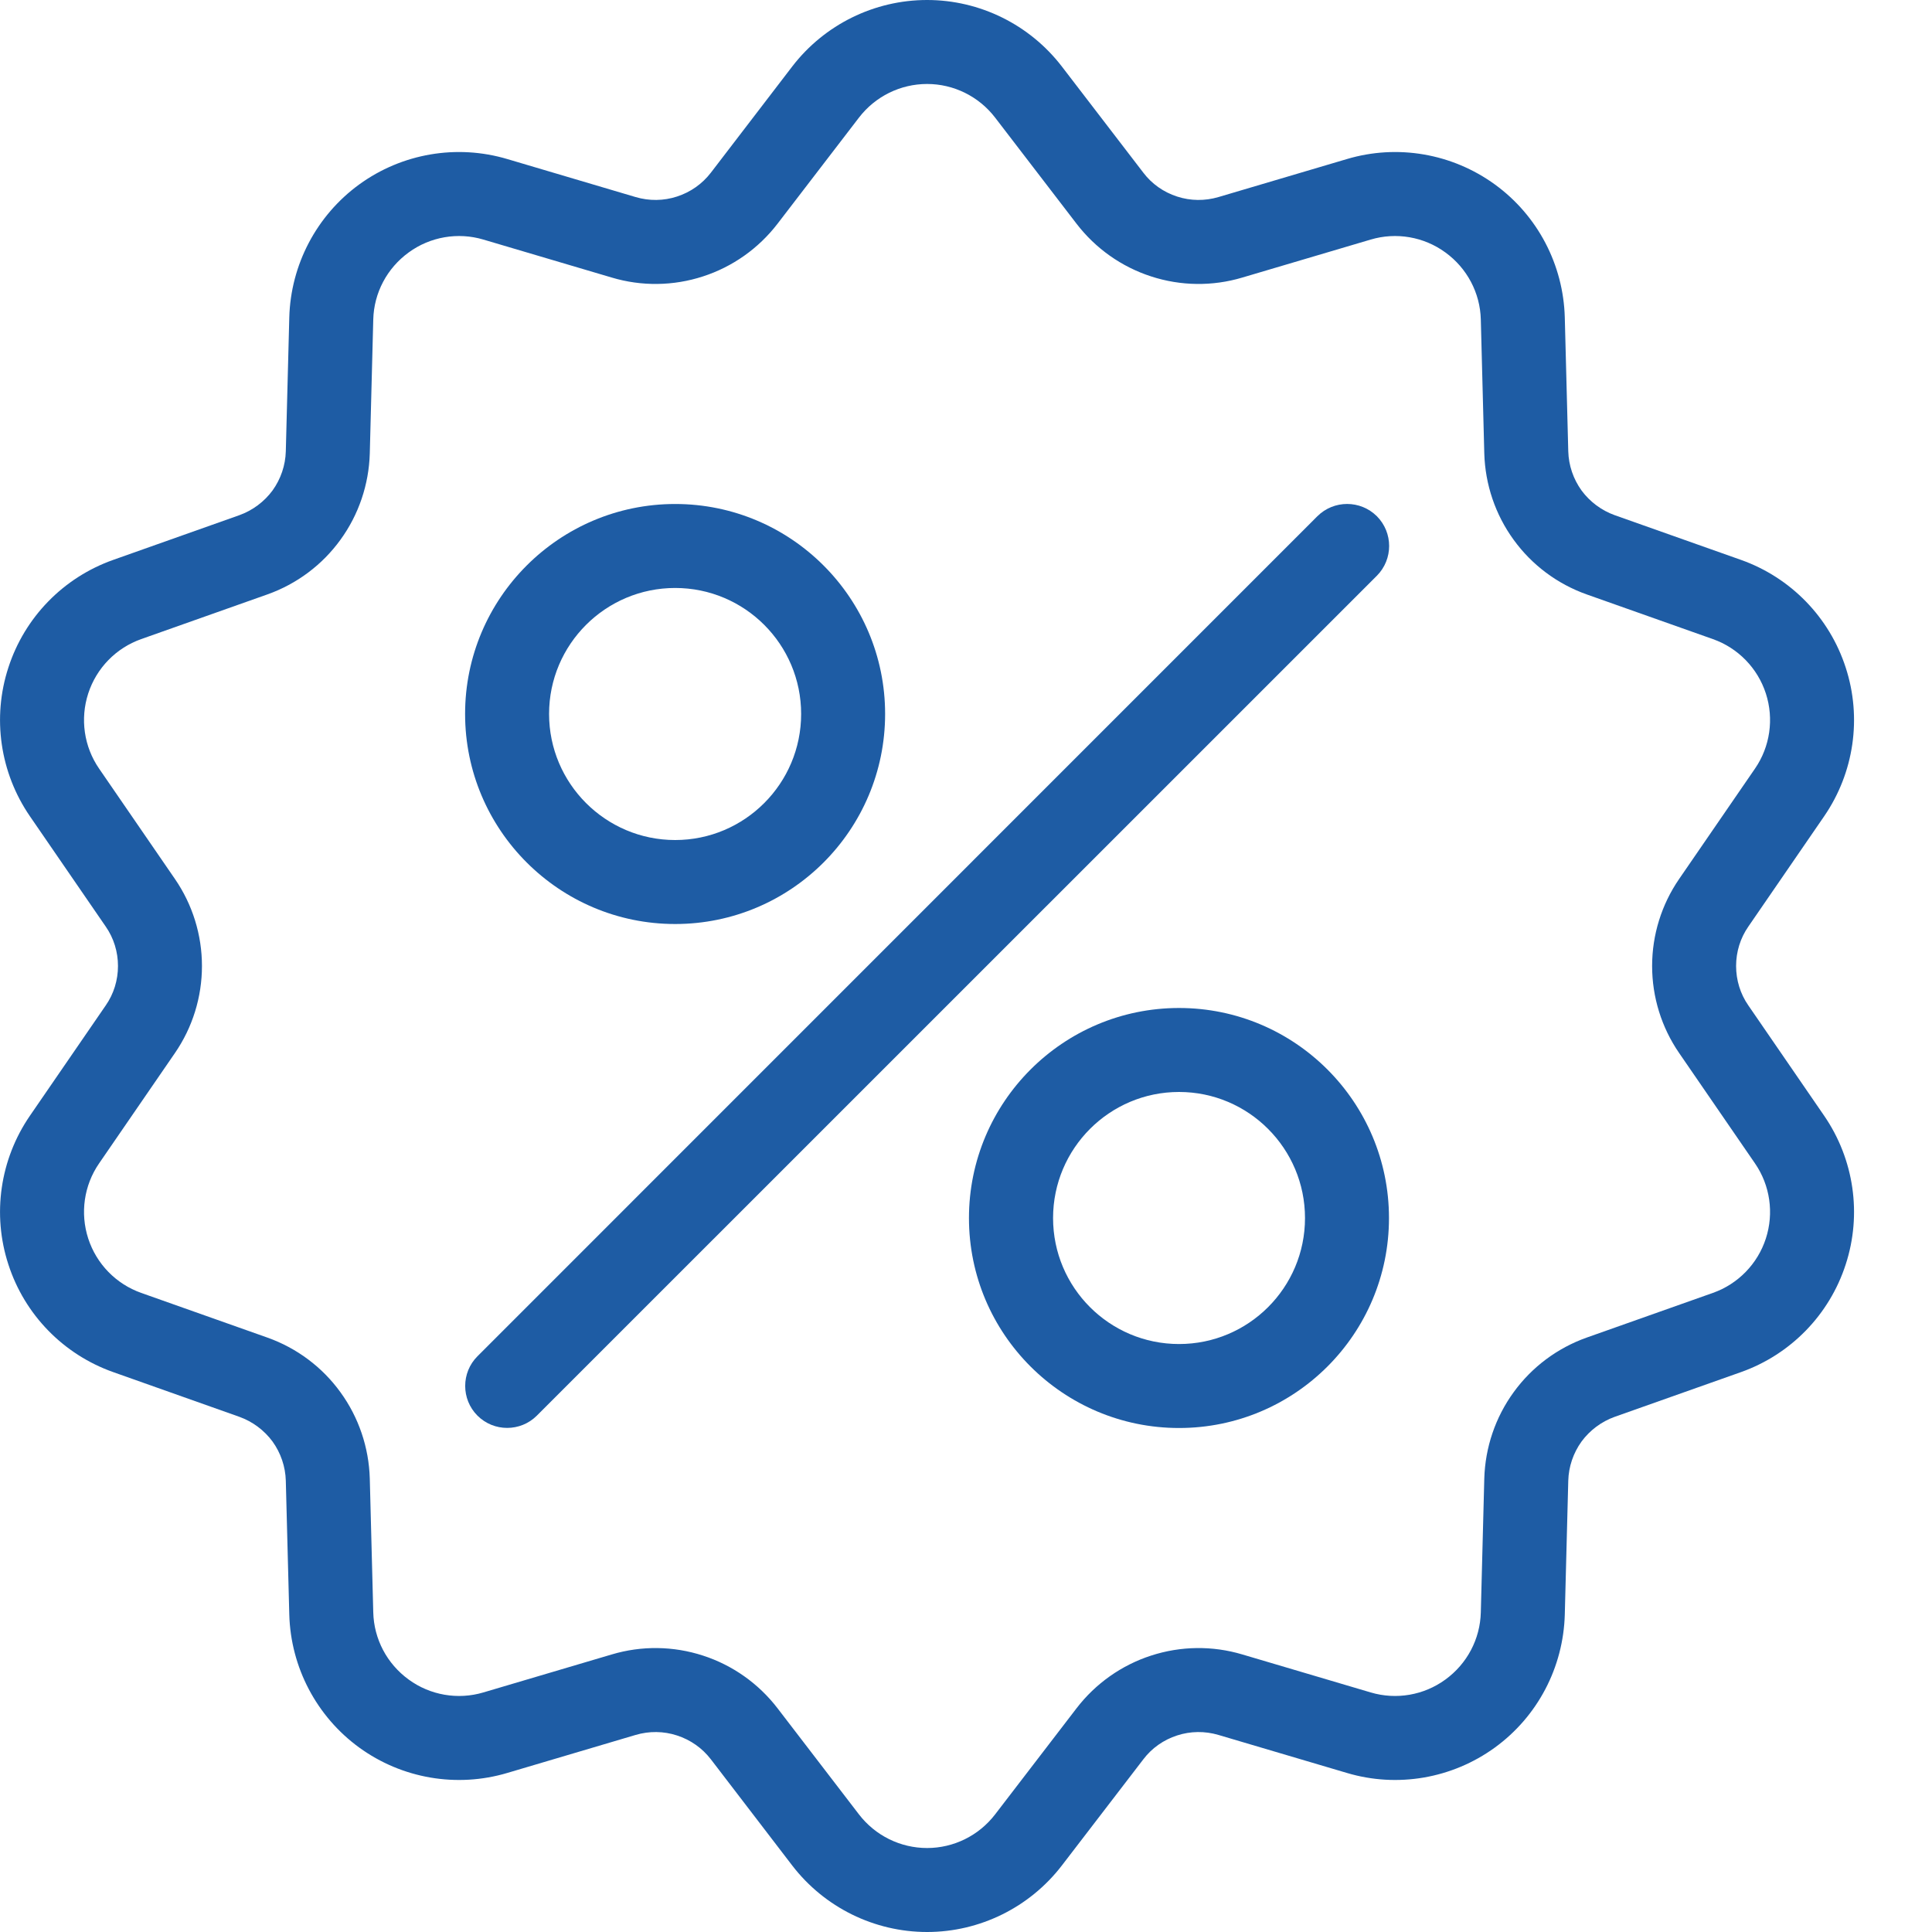 <svg width="15" height="15" viewBox="0 0 15 15" fill="none" xmlns="http://www.w3.org/2000/svg">
<path fill-rule="evenodd" clip-rule="evenodd" d="M6.151 0.516L5.519 1.341C5.452 1.428 5.361 1.492 5.256 1.526C5.152 1.56 5.04 1.561 4.935 1.53L3.939 1.235C3.546 1.118 3.121 1.191 2.789 1.432C2.458 1.673 2.257 2.055 2.246 2.465L2.219 3.504C2.216 3.613 2.18 3.719 2.116 3.808C2.051 3.896 1.961 3.963 1.858 4L0.879 4.347C0.492 4.484 0.191 4.793 0.065 5.183C-0.062 5.572 -0 5.999 0.232 6.337L0.821 7.194C0.883 7.283 0.916 7.39 0.916 7.5C0.916 7.61 0.883 7.717 0.821 7.806L0.232 8.663C-0 9.001 -0.062 9.428 0.065 9.817C0.191 10.207 0.492 10.516 0.879 10.653L1.858 11C1.961 11.037 2.051 11.104 2.116 11.192C2.18 11.281 2.216 11.387 2.219 11.496L2.246 12.535C2.257 12.945 2.458 13.327 2.789 13.568C3.121 13.809 3.546 13.882 3.939 13.765L4.935 13.47C5.04 13.439 5.152 13.44 5.256 13.474C5.361 13.508 5.452 13.572 5.519 13.659L6.151 14.484C6.401 14.809 6.788 15 7.198 15C7.607 15 7.994 14.809 8.244 14.484L8.877 13.659C8.943 13.572 9.034 13.508 9.139 13.474C9.243 13.44 9.355 13.439 9.46 13.47L10.457 13.765C10.849 13.882 11.274 13.809 11.606 13.568C11.938 13.327 12.138 12.945 12.149 12.535L12.176 11.496C12.179 11.387 12.215 11.281 12.279 11.192C12.344 11.104 12.434 11.037 12.537 11L13.517 10.653C13.903 10.516 14.204 10.207 14.33 9.817C14.457 9.428 14.395 9.001 14.163 8.663L13.574 7.806C13.512 7.717 13.479 7.61 13.479 7.5C13.479 7.39 13.512 7.283 13.574 7.194L14.163 6.337C14.395 5.999 14.457 5.572 14.33 5.183C14.204 4.793 13.903 4.484 13.517 4.347L12.537 4C12.434 3.963 12.344 3.896 12.279 3.808C12.215 3.719 12.179 3.613 12.176 3.504L12.149 2.465C12.138 2.055 11.938 1.673 11.606 1.432C11.274 1.191 10.849 1.118 10.457 1.235L9.46 1.53C9.355 1.561 9.243 1.56 9.139 1.526C9.034 1.492 8.943 1.428 8.877 1.341L8.244 0.516C7.994 0.191 7.607 0 7.198 0C6.788 0 6.401 0.191 6.151 0.516ZM6.669 0.913C6.795 0.749 6.99 0.652 7.198 0.652C7.405 0.652 7.6 0.749 7.726 0.913L8.359 1.738C8.506 1.929 8.708 2.072 8.937 2.146C9.167 2.221 9.414 2.224 9.645 2.155L10.642 1.86C10.84 1.801 11.055 1.838 11.222 1.96C11.39 2.082 11.492 2.274 11.497 2.481L11.524 3.521C11.531 3.762 11.61 3.996 11.752 4.191C11.893 4.386 12.091 4.534 12.319 4.615L13.299 4.962C13.494 5.031 13.646 5.187 13.71 5.384C13.774 5.581 13.743 5.797 13.626 5.967L13.037 6.824C12.9 7.023 12.827 7.259 12.827 7.5C12.827 7.741 12.9 7.977 13.037 8.176L13.626 9.033C13.743 9.203 13.774 9.419 13.71 9.616C13.646 9.813 13.494 9.969 13.299 10.038L12.319 10.385C12.091 10.466 11.893 10.614 11.752 10.809C11.61 11.004 11.531 11.238 11.524 11.479L11.497 12.518C11.492 12.726 11.39 12.918 11.222 13.04C11.055 13.162 10.84 13.199 10.642 13.14L9.645 12.845C9.414 12.776 9.167 12.779 8.937 12.854C8.708 12.928 8.506 13.071 8.359 13.262L7.726 14.087C7.6 14.251 7.405 14.348 7.198 14.348C6.99 14.348 6.795 14.251 6.669 14.087L6.036 13.262C5.889 13.071 5.687 12.928 5.458 12.854C5.228 12.779 4.981 12.776 4.75 12.845L3.753 13.14C3.555 13.199 3.34 13.162 3.173 13.04C3.005 12.918 2.903 12.726 2.898 12.518L2.871 11.479C2.864 11.238 2.785 11.004 2.643 10.809C2.502 10.614 2.304 10.466 2.076 10.385L1.096 10.038C0.901 9.969 0.749 9.813 0.685 9.616C0.621 9.419 0.652 9.203 0.769 9.033L1.358 8.176C1.495 7.977 1.568 7.741 1.568 7.5C1.568 7.259 1.495 7.023 1.358 6.824L0.769 5.967C0.652 5.797 0.621 5.581 0.685 5.384C0.749 5.187 0.901 5.031 1.096 4.962L2.076 4.615C2.304 4.534 2.502 4.386 2.643 4.191C2.785 3.996 2.864 3.762 2.871 3.521L2.898 2.481C2.903 2.274 3.005 2.082 3.173 1.96C3.34 1.838 3.555 1.801 3.753 1.86L4.75 2.155C4.981 2.224 5.228 2.221 5.458 2.146C5.687 2.072 5.889 1.929 6.036 1.738L6.669 0.913Z" fill="#1E5CA4"/>
<path fill-rule="evenodd" clip-rule="evenodd" d="M5.242 3.913C4.342 3.913 3.611 4.644 3.611 5.543C3.611 6.443 4.342 7.174 5.242 7.174C6.142 7.174 6.872 6.443 6.872 5.543C6.872 4.644 6.142 3.913 5.242 3.913ZM5.242 4.565C5.782 4.565 6.22 5.003 6.22 5.543C6.22 6.083 5.782 6.522 5.242 6.522C4.702 6.522 4.263 6.083 4.263 5.543C4.263 5.003 4.702 4.565 5.242 4.565Z" fill="#1E5CA4"/>
<path fill-rule="evenodd" clip-rule="evenodd" d="M9.154 7.826C8.254 7.826 7.523 8.557 7.523 9.457C7.523 10.357 8.254 11.087 9.154 11.087C10.054 11.087 10.784 10.357 10.784 9.457C10.784 8.557 10.054 7.826 9.154 7.826ZM9.154 8.478C9.694 8.478 10.132 8.917 10.132 9.457C10.132 9.997 9.694 10.435 9.154 10.435C8.614 10.435 8.176 9.997 8.176 9.457C8.176 8.917 8.614 8.478 9.154 8.478Z" fill="#1E5CA4"/>
<path fill-rule="evenodd" clip-rule="evenodd" d="M4.168 10.991L10.69 4.47C10.817 4.342 10.817 4.136 10.69 4.008C10.562 3.881 10.356 3.881 10.228 4.008L3.707 10.53C3.58 10.657 3.58 10.864 3.707 10.991C3.834 11.118 4.041 11.118 4.168 10.991Z" fill="#1E5CA4"/>
</svg>
